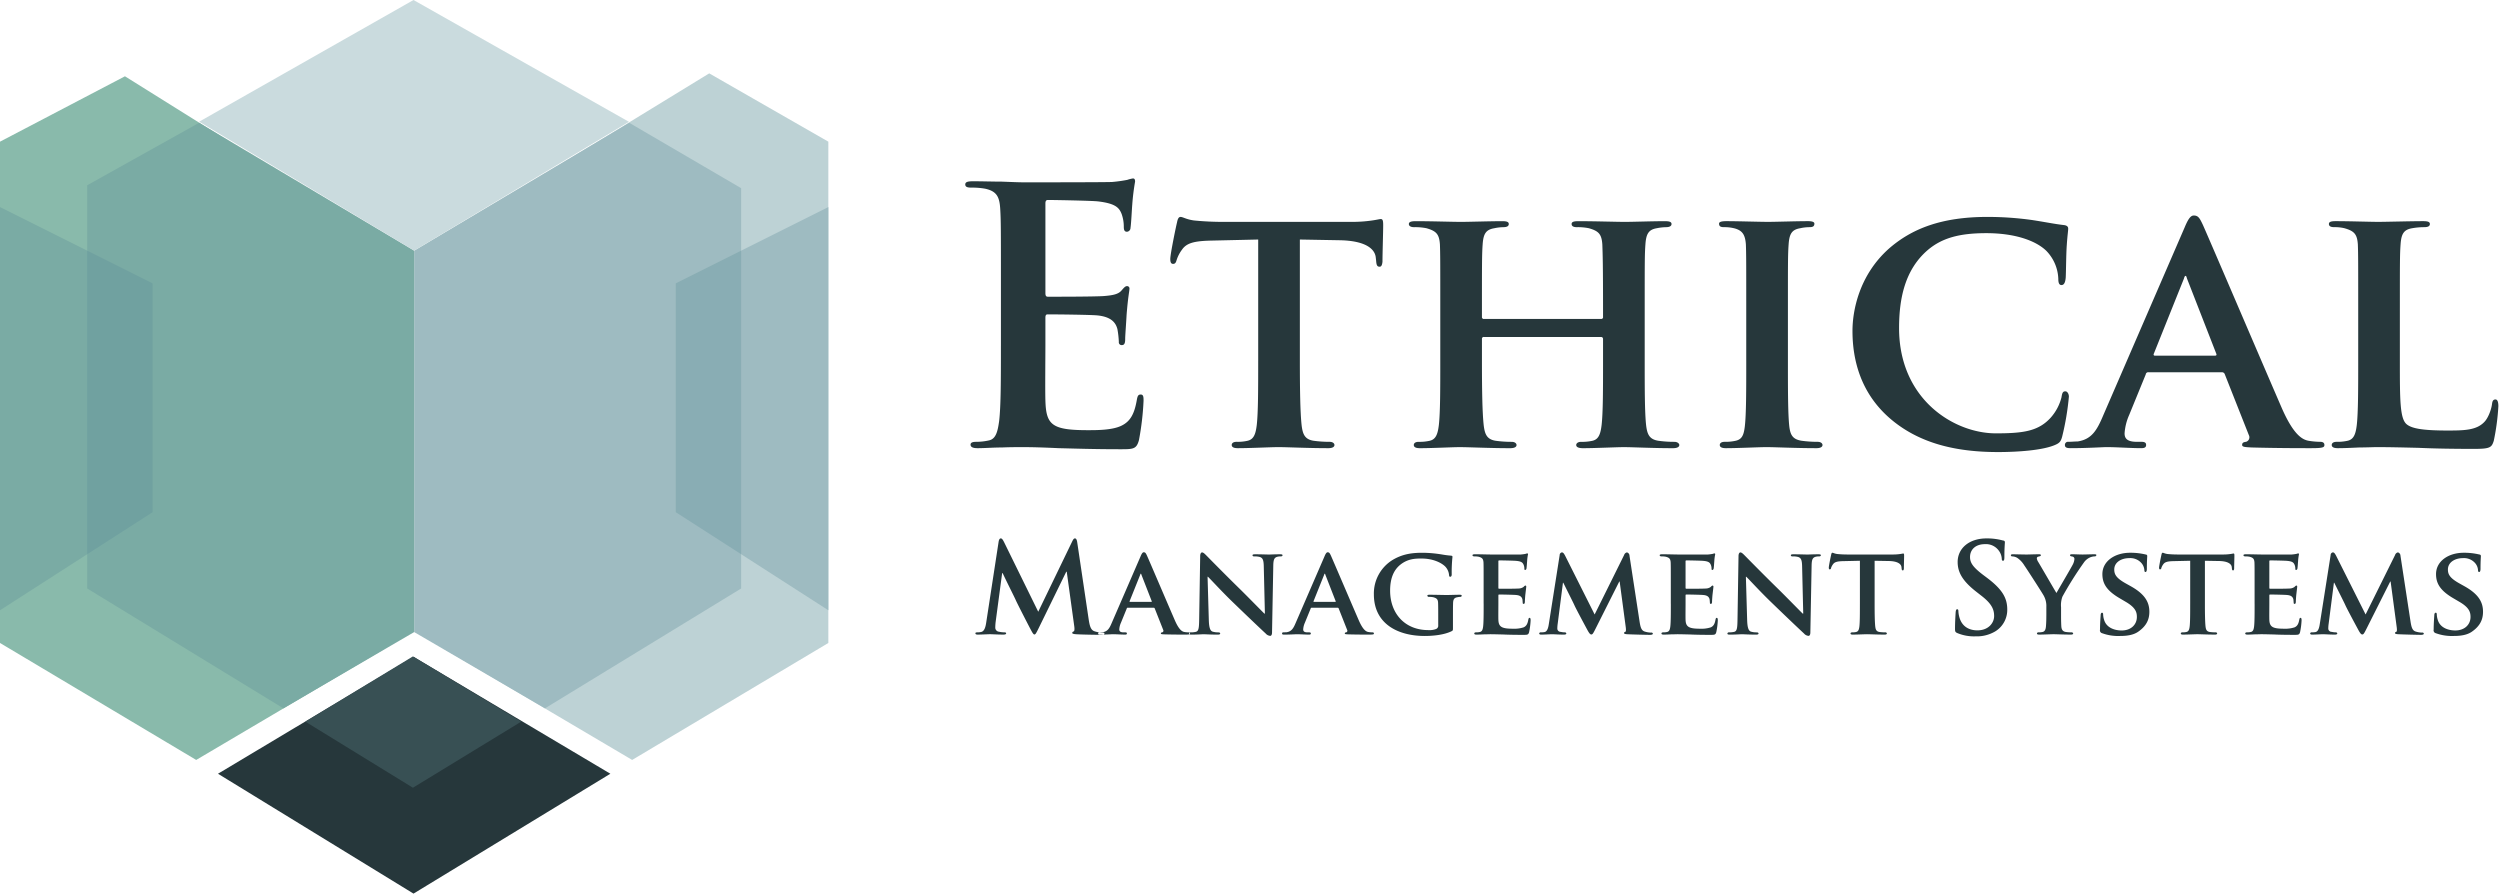 <svg xmlns="http://www.w3.org/2000/svg" width="996" height="356" viewBox="0 0 996 356">
<defs>
    <style>
      .cls-1 {
        fill: #26373b;
      }

      .cls-1, .cls-2, .cls-3, .cls-4, .cls-5, .cls-6, .cls-7, .cls-8, .cls-9 {
        fill-rule: evenodd;
      }

      .cls-2 {
        fill: #bdd2d5;
      }

      .cls-3 {
        fill: #9ebbc1;
      }

      .cls-4 {
        fill: #89adb4;
      }

      .cls-5 {
        fill: #89baab;
      }

      .cls-6 {
        fill: #7aaba4;
      }

      .cls-7 {
        fill: #70a1a0;
      }

      .cls-8 {
        fill: #cadbde;
      }

      .cls-9 {
        fill: #385054;
      }
    </style>
  </defs>
  <path id="Ethical" class="cls-1" d="M398.763,137.764c0,12.94,0,24.052-.7,29.96-0.562,4.079-1.266,7.174-4.079,7.736a22.912,22.912,0,0,1-5.064.563c-1.688,0-2.25.422-2.25,1.125,0,0.985.984,1.407,2.813,1.407,2.813,0,6.47-.282,9.7-0.282,3.376-.14,6.471-0.14,8.018-0.14,4.22,0,8.58.14,14.628,0.422,6.049,0.14,13.785.422,24.334,0.422,5.345,0,6.611,0,7.6-3.657a110.351,110.351,0,0,0,1.828-15.613c0-1.407,0-2.532-1.125-2.532-0.984,0-1.266.562-1.547,2.11-0.985,5.767-2.673,8.72-6.33,10.408s-9.564,1.688-13.222,1.688c-14.347,0-16.6-2.11-16.879-11.815-0.14-4.079,0-17.02,0-21.8V126.652c0-.844.141-1.407,0.844-1.407,3.376,0,17.3.141,19.974,0.422,5.2,0.563,7.173,2.673,7.877,5.486a36.887,36.887,0,0,1,.562,5.064,1.116,1.116,0,0,0,1.266,1.266c1.266,0,1.266-1.548,1.266-2.673,0-.985.422-6.611,0.563-9.424,0.563-7.174,1.125-9.424,1.125-10.268a0.936,0.936,0,0,0-.984-1.125c-0.7,0-1.266.7-2.251,1.828-1.266,1.407-3.376,1.829-6.752,2.11-3.235.281-19.41,0.281-22.5,0.281-0.844,0-.985-0.562-0.985-1.547V81.079c0-.985.282-1.407,0.985-1.407,2.813,0,17.582.281,19.974,0.563,7.032,0.844,8.439,2.532,9.424,5.064a15.1,15.1,0,0,1,.844,5.064c0,1.266.281,1.969,1.266,1.969a1.534,1.534,0,0,0,1.406-1.547c0.281-1.688.563-7.877,0.7-9.283a89.949,89.949,0,0,1,1.126-9.143c0-.7-0.141-1.266-0.844-1.266a13.147,13.147,0,0,0-2.251.563,56.127,56.127,0,0,1-6.048.844c-2.673.141-30.664,0.141-35.165,0.141-1.969,0-5.2-.141-8.861-0.281-3.517,0-7.6-.141-11.394-0.141-2.109,0-3.094.281-3.094,1.266s0.844,1.266,2.391,1.266a28.926,28.926,0,0,1,5.486.422c4.642,0.985,5.767,3.235,6.048,8.017,0.281,4.5.281,8.439,0.281,29.82v24.756Zm102.5,6.048c0,10.972,0,20.4-.563,25.459-0.422,3.517-1.125,5.767-3.657,6.33a17.444,17.444,0,0,1-4.36.422c-1.547,0-1.969.7-1.969,1.266,0,0.844.844,1.266,2.391,1.266,4.923,0,13.362-.422,16.175-0.422,3.517,0,11.816.422,19.974,0.422,1.407,0,2.391-.422,2.391-1.266,0-.563-0.562-1.266-1.969-1.266a46.344,46.344,0,0,1-6.33-.422c-3.657-.563-4.36-2.813-4.782-6.189-0.563-5.2-.7-14.628-0.7-25.6V95.426l15.613,0.281c11.112,0.141,14.347,3.8,14.628,6.892l0.141,1.266c0.141,1.829.422,2.391,1.406,2.391,0.7,0,.985-0.7,1.126-1.969,0-3.094.281-11.956,0.281-14.488,0-1.829-.141-2.532-0.985-2.532-0.422,0-1.406.281-3.375,0.563a54.794,54.794,0,0,1-8.44.563H488.044a116.134,116.134,0,0,1-12.378-.563c-3.094-.422-4.36-1.407-5.345-1.407-0.7,0-1.125.7-1.407,2.251-0.281.985-2.672,12.519-2.672,14.488,0,1.266.281,1.969,1.125,1.969s1.126-.563,1.407-1.547a13.978,13.978,0,0,1,2.11-4.079c1.828-2.672,4.782-3.517,11.956-3.657l18.426-.422v48.386Zm89.985-16.738a0.741,0.741,0,0,1-.844-0.844V123.7c0-18.145,0-22.5.281-26.3,0.281-4.22,1.266-5.908,4.642-6.47a18.129,18.129,0,0,1,3.516-.422c1.548,0,2.251-.422,2.251-1.266s-0.844-1.125-2.532-1.125c-4.923,0-13.5.281-16.457,0.281-3.376,0-11.534-.281-18.145-0.281-1.688,0-2.673.281-2.673,1.125s0.844,1.266,2.11,1.266a22.8,22.8,0,0,1,4.923.422c3.939,1.125,5.064,2.391,5.345,6.47,0.141,3.8.141,7.173,0.141,25.318v21.1c0,10.972,0,20.4-.563,25.459-0.422,3.517-1.125,5.767-3.657,6.33a18.232,18.232,0,0,1-4.36.422c-1.547,0-1.969.7-1.969,1.266,0,0.844.844,1.266,2.391,1.266,4.923,0,13.081-.422,15.894-0.422,3.517,0,12.1.422,20.114,0.422,1.548,0,2.532-.422,2.532-1.266,0-.563-0.562-1.266-1.969-1.266a46.355,46.355,0,0,1-6.33-.422c-3.657-.563-4.36-2.813-4.782-6.189-0.563-5.2-.7-14.347-0.7-25.319v-9.142a0.7,0.7,0,0,1,.844-0.7h46.7a0.754,0.754,0,0,1,.7.7v9.142c0,10.972,0,20.115-.563,25.178-0.422,3.517-1.125,5.767-3.657,6.33a18.722,18.722,0,0,1-4.5.422c-1.407,0-1.969.7-1.969,1.266,0,0.844.984,1.266,2.672,1.266,4.782,0,13.5-.422,16.316-0.422,3.376,0,11.534.422,19.552,0.422,1.547,0,2.532-.422,2.532-1.266,0-.563-0.7-1.266-1.969-1.266a44.861,44.861,0,0,1-6.33-.422c-3.8-.563-4.5-2.813-4.923-6.189-0.563-5.2-.563-14.628-0.563-25.6v-21.1c0-18.145,0-21.52.282-25.318,0.281-4.22,1.266-5.908,4.5-6.47a20.746,20.746,0,0,1,3.657-.422c1.406,0,2.25-.422,2.25-1.266s-0.844-1.125-2.672-1.125c-4.783,0-12.941.281-15.895,0.281-3.235,0-11.956-.281-18.566-0.281-1.829,0-2.673.281-2.673,1.125s0.7,1.266,2.11,1.266a22.27,22.27,0,0,1,4.782.422c3.939,1.125,5.064,2.391,5.345,6.47,0.141,3.8.282,8.158,0.282,26.3v2.532a0.706,0.706,0,0,1-.7.844h-46.7Zm104.458,16.738c0,11.534,0,21.1-.563,26.022-0.421,3.516-1.125,5.2-3.657,5.767a18.227,18.227,0,0,1-4.36.422c-1.547,0-1.969.7-1.969,1.266,0,0.844.844,1.266,2.391,1.266,4.923,0,13.362-.422,16.176-0.422,3.375,0,11.815.422,19.973,0.422,1.407,0,2.391-.422,2.391-1.266,0-.563-0.562-1.266-1.969-1.266a46.355,46.355,0,0,1-6.33-.422c-3.657-.563-4.5-2.391-4.923-5.626-0.562-5.064-.562-14.629-0.562-26.163v-21.1c0-18.145,0-21.52.281-25.318,0.281-4.22,1.266-5.908,4.642-6.47a17.179,17.179,0,0,1,3.657-.422c1.266,0,1.969-.281,1.969-1.407,0-.7-0.984-0.985-2.532-0.985-4.782,0-12.8.281-15.894,0.281-3.517,0-11.956-.281-16.6-0.281-1.969,0-2.954.281-2.954,0.985,0,1.125.7,1.407,1.97,1.407a15.805,15.805,0,0,1,4.5.563c2.672,0.844,3.938,2.251,4.219,6.33,0.141,3.8.141,7.173,0.141,25.318v21.1ZM795.976,180.1c8.018,0,17.442-.7,22.365-2.672,2.11-.844,2.673-1.407,3.235-3.517a105.812,105.812,0,0,0,2.673-15.894c0-.985-0.563-2.11-1.407-2.11-0.984,0-1.266.562-1.547,2.391a19.324,19.324,0,0,1-4.22,8.018c-4.923,5.485-10.971,6.329-21.942,6.329-16.6,0-38.541-13.5-38.541-41.916,0-11.675,2.251-23.209,11.393-31.086,5.627-4.782,12.519-6.752,23.35-6.752,11.393,0,19.692,2.954,23.912,7.033a16.857,16.857,0,0,1,4.782,11.112c0,1.547.281,2.532,1.266,2.532,1.125,0,1.547-1.266,1.688-2.954,0.141-2.391.141-9,.422-12.941,0.281-4.22.562-5.626,0.562-6.611,0-.7-0.421-1.266-1.828-1.407-3.657-.422-7.736-1.266-12.378-1.969a127.037,127.037,0,0,0-18-1.266c-18.427,0-30.242,4.782-39.244,12.659-11.815,10.549-14.488,24.615-14.488,32.773,0,11.534,3.235,25.037,15.473,35.305C764.75,176.586,779.1,180.1,795.976,180.1Zm89.136-31.789a1.175,1.175,0,0,1,1.266.844l9.565,24.193a1.878,1.878,0,0,1-1.126,2.673c-1.266.141-1.547,0.563-1.547,1.266,0,0.844,1.407.844,3.657,0.984,10.409,0.282,19.411.282,23.772,0.282,4.641,0,5.345-.282,5.345-1.266q0-1.266-1.688-1.266a29.852,29.852,0,0,1-4.642-.422c-2.251-.422-5.767-1.969-10.549-12.8-7.877-18.145-28.554-66.531-31.508-73.142-1.266-2.672-1.829-3.8-3.657-3.8-1.266,0-2.251,1.407-3.657,4.782l-32.352,74.69c-2.531,6.048-4.641,9.705-10.268,10.549-1.125,0-2.532.141-3.657,0.141a1.225,1.225,0,0,0-1.406,1.266c0,0.984.7,1.266,2.25,1.266,6.47,0,13.081-.422,14.347-0.422,3.939,0,9.706.422,13.785,0.422,1.266,0,1.969-.282,1.969-1.266,0-.7-0.281-1.266-1.829-1.266h-1.828c-3.8,0-4.923-1.266-4.923-3.376a21.689,21.689,0,0,1,1.828-7.314l6.611-16.176a0.961,0.961,0,0,1,1.126-.844h29.116ZM858.527,141.7c-0.421,0-.7-0.281-0.421-0.844l11.955-29.819c0.141-.422.282-1.126,0.7-1.126,0.281,0,.422.7,0.562,1.126L883,141c0.141,0.422,0,.7-0.563.7H858.527Zm97.58-18.989c0-18.145,0-21.52.281-25.318,0.282-4.22,1.266-5.908,4.642-6.47a27.475,27.475,0,0,1,4.782-.422c1.548,0,2.251-.422,2.251-1.266s-0.844-1.125-2.673-1.125c-4.782,0-14.909.281-17.863,0.281-3.376,0-11.253-.281-17.02-0.281-1.828,0-2.672.281-2.672,1.125s0.7,1.266,2.109,1.266a16.513,16.513,0,0,1,4.08.422c3.938,1.125,5.063,2.391,5.345,6.47,0.14,3.8.14,7.173,0.14,25.318v21.1c0,10.972,0,20.4-.562,25.459-0.422,3.517-1.126,5.767-3.658,6.33a18.227,18.227,0,0,1-4.36.422c-1.547,0-1.969.7-1.969,1.266,0,0.844.844,1.266,2.391,1.266,2.532,0,5.626-.141,8.58-0.282,2.954,0,5.627-.14,7.033-0.14,5.064,0,10.268.14,16.457,0.281,6.189,0.281,13.363.422,22.224,0.422,6.47,0,7.033-.563,7.877-3.235a91.019,91.019,0,0,0,1.829-13.785c0-1.406-.282-2.672-1.126-2.672-0.984,0-1.266.7-1.406,1.828-0.282,2.251-1.547,5.627-3.095,7.174-3.094,3.235-7.877,3.376-14.488,3.376-9.564,0-14.347-.7-16.457-2.532-2.672-2.251-2.672-9.846-2.672-25.178v-21.1Z"/>
  <path id="Management_Systems" data-name="Management Systems" class="cls-1" d="M392.935,247.846c-0.249,1.692-.647,3.633-2.041,3.932a6.407,6.407,0,0,1-1.493.149c-0.5,0-.8.1-0.8,0.349,0,0.448.4,0.547,0.9,0.547,1.592,0,3.981-.149,4.927-0.149,0.9,0,3.135.149,5.226,0.149,0.746,0,1.194-.1,1.194-0.547,0-.249-0.348-0.349-0.746-0.349a9.567,9.567,0,0,1-2.091-.249,1.62,1.62,0,0,1-1.493-1.592,19.6,19.6,0,0,1,.15-2.339l2.588-19.411h0.2c1.742,3.733,4.728,9.606,5.176,10.651,0.6,1.394,4.529,9.009,5.723,11.3,0.8,1.493,1.294,2.488,1.742,2.488s0.7-.447,1.842-2.787l10.85-22.2h0.2l2.986,21.65c0.2,1.393.05,2.04-.249,2.14a0.675,0.675,0,0,0-.547.547c0,0.3.3,0.448,1.443,0.548,1.991,0.149,8.859.249,10.1,0.249,0.7,0,1.294-.15,1.294-0.548,0-.3-0.348-0.348-0.8-0.348a9.956,9.956,0,0,1-3.086-.5c-1.493-.448-1.991-1.891-2.439-5.027l-4.529-30.459c-0.149-1.045-.448-1.543-0.895-1.543s-0.7.4-1.095,1.195l-13.538,28.02-13.587-27.672c-0.647-1.294-.946-1.543-1.344-1.543s-0.7.448-.846,1.294Zm66.67-5.723a0.415,0.415,0,0,1,.448.3l3.384,8.561a0.663,0.663,0,0,1-.4.945c-0.448.05-.547,0.2-0.547,0.448,0,0.3.5,0.3,1.294,0.349,3.683,0.1,6.868.1,8.411,0.1,1.642,0,1.891-.1,1.891-0.448,0-.3-0.2-0.448-0.6-0.448a10.483,10.483,0,0,1-1.642-.149c-0.8-.149-2.041-0.7-3.733-4.529-2.787-6.42-10.1-23.541-11.149-25.88-0.448-.946-0.647-1.344-1.294-1.344-0.448,0-.8.5-1.294,1.692l-11.447,26.428c-0.9,2.14-1.642,3.434-3.633,3.733-0.4,0-.9.049-1.294,0.049a0.434,0.434,0,0,0-.5.448c0,0.349.249,0.448,0.8,0.448,2.289,0,4.628-.149,5.076-0.149,1.394,0,3.434.149,4.878,0.149,0.448,0,.7-0.1.7-0.448,0-.249-0.1-0.448-0.647-0.448H447.66c-1.343,0-1.742-.448-1.742-1.194a7.687,7.687,0,0,1,.647-2.588l2.34-5.724a0.339,0.339,0,0,1,.4-0.3h10.3Zm-9.406-2.34c-0.15,0-.249-0.1-0.15-0.3l4.231-10.551a0.474,0.474,0,0,1,.249-0.4,0.6,0.6,0,0,1,.2.4l4.131,10.6c0.049,0.149,0,.248-0.2.248H450.2Zm30.894-10h0.149c0.846,0.746,5.475,5.873,10.253,10.451,4.578,4.43,10.053,9.656,12.79,12.194a2.6,2.6,0,0,0,1.792.9c0.349,0,.7-0.4.7-1.344l0.5-26.677c0.049-2.389.4-3.135,1.592-3.484a4.454,4.454,0,0,1,1.344-.149c0.5,0,.747-0.2.747-0.448,0-.348-0.4-0.4-1-0.4-2.14,0-3.782.1-4.28,0.1-0.946,0-3.285-.1-5.574-0.1-0.647,0-1.1.05-1.1,0.4,0,0.249.149,0.448,0.7,0.448a7.339,7.339,0,0,1,2.289.249c1.045,0.4,1.443,1.145,1.493,3.733l0.448,18.813h-0.2c-0.647-.6-6.47-6.57-9.456-9.506-6.371-6.222-12.941-12.94-13.488-13.488-0.747-.746-1.344-1.393-1.891-1.393-0.448,0-.747.6-0.747,1.443l-0.4,25.084c-0.05,3.683-.2,4.828-1.344,5.126a8.963,8.963,0,0,1-1.991.2,0.6,0.6,0,0,0-.7.448c0,0.4.4,0.448,1,.448,2.24,0,4.33-.149,4.728-0.149,0.8,0,2.837.149,5.674,0.149,0.6,0,1-.1,1-0.448,0-.249-0.248-0.448-0.746-0.448a7.432,7.432,0,0,1-2.29-.3c-0.846-.3-1.393-1.294-1.493-4.579Zm51.793,12.343a0.416,0.416,0,0,1,.448.3l3.384,8.561a0.664,0.664,0,0,1-.4.945c-0.448.05-.548,0.2-0.548,0.448,0,0.3.5,0.3,1.294,0.349,3.683,0.1,6.869.1,8.412,0.1,1.642,0,1.891-.1,1.891-0.448,0-.3-0.2-0.448-0.6-0.448a10.5,10.5,0,0,1-1.643-.149c-0.8-.149-2.04-0.7-3.733-4.529-2.787-6.42-10.1-23.541-11.148-25.88-0.448-.946-0.647-1.344-1.294-1.344-0.448,0-.8.5-1.294,1.692l-11.447,26.428c-0.9,2.14-1.643,3.434-3.633,3.733-0.4,0-.9.049-1.3,0.049a0.433,0.433,0,0,0-.5.448c0,0.349.249,0.448,0.8,0.448,2.29,0,4.629-.149,5.077-0.149,1.393,0,3.434.149,4.877,0.149,0.448,0,.7-0.1.7-0.448,0-.249-0.1-0.448-0.647-0.448h-0.647c-1.344,0-1.742-.448-1.742-1.194a7.662,7.662,0,0,1,.647-2.588l2.339-5.724a0.339,0.339,0,0,1,.4-0.3h10.3Zm-9.407-2.34c-0.149,0-.249-0.1-0.149-0.3l4.23-10.551a0.476,0.476,0,0,1,.249-0.4,0.6,0.6,0,0,1,.2.4l4.131,10.6c0.05,0.149,0,.248-0.2.248h-8.461Zm55.381,5.525c0-2.09,0-3.783.05-5.077,0.049-1.493.5-2.09,1.692-2.289a5.939,5.939,0,0,1,1.194-.149,0.507,0.507,0,0,0,.548-0.448c0-.349-0.3-0.4-0.9-0.4-1.443,0-3.733.1-5.126,0.1-1.294,0-4.43-.1-6.719-0.1-0.6,0-.946.049-0.946,0.4a0.605,0.605,0,0,0,.7.448,7.853,7.853,0,0,1,1.692.149c1.394,0.4,1.842.846,1.891,2.289,0.05,1.294.05,2.887,0.05,4.977v3.882a1.4,1.4,0,0,1-.846,1.494,7.182,7.182,0,0,1-3.086.447c-9.357,0-15.229-6.619-15.229-15.727,0-5.176,1.592-8.311,4.031-10.3,3.036-2.439,6.072-2.489,8.461-2.489,4.927,0,8.212,1.892,9.506,3.235a5.627,5.627,0,0,1,1.493,3.484c0.05,0.349.149,0.548,0.448,0.548,0.348,0,.6-0.3.6-0.946a57.347,57.347,0,0,1,.3-6.968c0-.3-0.1-0.448-0.6-0.5a35.05,35.05,0,0,1-3.484-.448,49.926,49.926,0,0,0-7.764-.7c-3.683,0-7.615.3-11.8,2.737a15.66,15.66,0,0,0-7.664,13.836c0,11.7,9.506,16.574,20.256,16.574,3.434,0,7.764-.448,10.7-1.892,0.548-.3.548-0.348,0.548-1.493v-4.678Zm12.227-4.778c0,3.882,0,7.217-.2,9.008-0.149,1.245-.4,2.041-1.294,2.24a6.425,6.425,0,0,1-1.543.149c-0.547,0-.7.249-0.7,0.448,0,0.3.3,0.448,0.846,0.448,0.9,0,1.991-.05,3.036-0.1,1.046,0,1.991-.05,2.489-0.05,1.294,0,2.936.05,5.076,0.1,2.141,0.1,4.778.15,8.063,0.15,1.643,0,2.041,0,2.339-1.095a28.608,28.608,0,0,0,.6-4.679c0-.448-0.05-1-0.4-1-0.3,0-.4.2-0.5,0.647-0.3,1.742-.8,2.638-1.891,3.136a11.842,11.842,0,0,1-4.131.547c-4.48,0-5.823-.647-5.923-3.534-0.05-1.244,0-4.827,0-6.271V237.3c0-.249.05-0.448,0.249-0.448,1.1,0,6.072.1,6.868,0.2,1.643,0.149,2.19.8,2.439,1.643,0.1,0.547.1,1.094,0.149,1.542a0.332,0.332,0,0,0,.4.349c0.4,0,.448-0.6.448-0.946,0-.3.1-1.991,0.2-2.837,0.249-2.14.349-2.837,0.349-3.085a0.4,0.4,0,0,0-.349-0.448,1.737,1.737,0,0,0-.7.547,3.453,3.453,0,0,1-2.091.647c-1,.1-6.669.1-7.664,0.1-0.249,0-.3-0.2-0.3-0.448V223.658a0.323,0.323,0,0,1,.3-0.4c0.895,0,6.121.1,6.868,0.2,2.19,0.2,2.538.8,2.887,1.543a3.984,3.984,0,0,1,.3,1.543c0,0.348.05,0.547,0.349,0.547a0.749,0.749,0,0,0,.5-0.7c0.1-.5.2-2.339,0.249-2.787a18.836,18.836,0,0,1,.348-2.737,0.318,0.318,0,0,0-.3-0.4,5.084,5.084,0,0,0-.7.2,18.556,18.556,0,0,1-1.841.249c-0.847.049-10.552,0-11.945,0-1.244,0-4.032-.1-6.321-0.1-0.647,0-1,.1-1,0.4s0.3,0.448.746,0.448a8.106,8.106,0,0,1,1.742.149c1.394,0.4,1.792.847,1.891,2.29,0.05,1.344.05,2.538,0.05,8.958v7.466Zm25.968,8.063c-0.2,1.393-.6,3.085-1.792,3.235a7.967,7.967,0,0,1-1.344.1,0.586,0.586,0,0,0-.7.4c0,0.4.348,0.5,0.8,0.5,1.394,0,3.484-.149,4.33-0.149,0.8,0,2.787.149,4.629,0.149,0.647,0,1.045-.1,1.045-0.5a0.625,0.625,0,0,0-.7-0.4,7.529,7.529,0,0,1-1.543-.2,1.321,1.321,0,0,1-1.344-1.244,13.859,13.859,0,0,1,.15-1.991l2.09-16.324h0.149c1.444,2.936,4.032,8.062,4.38,8.859,0.5,1.194,3.982,7.664,5.027,9.605,0.7,1.294,1.194,2.14,1.742,2.14,0.5,0,.746-0.4,1.742-2.389l9.406-18.713h0.15l2.438,18.266c0.15,1.194.05,1.692-.2,1.791a0.584,0.584,0,0,0-.5.448c0,0.249.248,0.448,1.294,0.5,1.741,0.1,7.963.249,9.058,0.249,0.647,0,1.144-.15,1.144-0.5a0.579,0.579,0,0,0-.7-0.4,8.667,8.667,0,0,1-2.489-.4c-1.344-.4-1.742-1.543-2.14-4.181l-3.982-26.03a1.394,1.394,0,0,0-1-1.343,1.509,1.509,0,0,0-1.145,1.045l-11.745,23.69-11.746-23.392c-0.6-1.144-.9-1.343-1.344-1.343a1.1,1.1,0,0,0-.846,1.094Zm48.606-8.063c0,3.882,0,7.217-.2,9.008-0.149,1.245-.4,2.041-1.294,2.24a6.425,6.425,0,0,1-1.543.149c-0.547,0-.7.249-0.7,0.448,0,0.3.3,0.448,0.846,0.448,0.9,0,1.991-.05,3.036-0.1,1.046,0,1.991-.05,2.489-0.05,1.294,0,2.936.05,5.077,0.1,2.14,0.1,4.777.15,8.062,0.15,1.643,0,2.041,0,2.339-1.095a28.608,28.608,0,0,0,.6-4.679c0-.448-0.05-1-0.4-1-0.3,0-.4.2-0.5,0.647-0.3,1.742-.8,2.638-1.891,3.136a11.842,11.842,0,0,1-4.131.547c-4.48,0-5.823-.647-5.923-3.534-0.05-1.244,0-4.827,0-6.271V237.3c0-.249.05-0.448,0.249-0.448,1.1,0,6.072.1,6.868,0.2,1.643,0.149,2.19.8,2.439,1.643,0.1,0.547.1,1.094,0.149,1.542a0.332,0.332,0,0,0,.4.349c0.4,0,.448-0.6.448-0.946,0-.3.1-1.991,0.2-2.837,0.249-2.14.349-2.837,0.349-3.085a0.4,0.4,0,0,0-.349-0.448,1.737,1.737,0,0,0-.7.547,3.453,3.453,0,0,1-2.091.647c-1,.1-6.669.1-7.664,0.1-0.249,0-.3-0.2-0.3-0.448V223.658a0.323,0.323,0,0,1,.3-0.4c0.895,0,6.121.1,6.868,0.2,2.19,0.2,2.538.8,2.887,1.543a3.984,3.984,0,0,1,.3,1.543c0,0.348.05,0.547,0.349,0.547a0.748,0.748,0,0,0,.5-0.7c0.1-.5.2-2.339,0.249-2.787a18.736,18.736,0,0,1,.349-2.737,0.319,0.319,0,0,0-.3-0.4,5.084,5.084,0,0,0-.7.2,18.556,18.556,0,0,1-1.841.249c-0.846.049-10.552,0-11.945,0-1.244,0-4.032-.1-6.321-0.1-0.647,0-1,.1-1,0.4s0.3,0.448.746,0.448a8.106,8.106,0,0,1,1.742.149c1.394,0.4,1.792.847,1.891,2.29,0.05,1.344.05,2.538,0.05,8.958v7.466Zm29.9-10.75h0.149c0.846,0.746,5.475,5.873,10.253,10.451,4.579,4.43,10.053,9.656,12.791,12.194a2.6,2.6,0,0,0,1.791.9c0.349,0,.7-0.4.7-1.344l0.5-26.677c0.05-2.389.4-3.135,1.592-3.484a4.454,4.454,0,0,1,1.344-.149c0.5,0,.747-0.2.747-0.448,0-.348-0.4-0.4-1-0.4-2.14,0-3.782.1-4.28,0.1-0.945,0-3.285-.1-5.574-0.1-0.647,0-1.095.05-1.095,0.4,0,0.249.149,0.448,0.7,0.448a7.339,7.339,0,0,1,2.289.249c1.045,0.4,1.444,1.145,1.493,3.733l0.448,18.813h-0.2c-0.647-.6-6.47-6.57-9.456-9.506-6.371-6.222-12.94-12.94-13.488-13.488-0.746-.746-1.344-1.393-1.891-1.393-0.448,0-.747.6-0.747,1.443l-0.4,25.084c-0.05,3.683-.2,4.828-1.344,5.126a8.96,8.96,0,0,1-1.99.2,0.6,0.6,0,0,0-.7.448c0,0.4.4,0.448,1,.448,2.24,0,4.33-.149,4.728-0.149,0.8,0,2.837.149,5.674,0.149,0.6,0,1-.1,1-0.448,0-.249-0.249-0.448-0.747-0.448a7.422,7.422,0,0,1-2.289-.3c-0.847-.3-1.394-1.294-1.494-4.579Zm45.422,10.75c0,3.882,0,7.217-.2,9.008-0.149,1.245-.4,2.041-1.294,2.24a6.148,6.148,0,0,1-1.543.149c-0.547,0-.7.249-0.7,0.448,0,0.3.3,0.448,0.846,0.448,1.742,0,4.728-.149,5.723-0.149,1.244,0,4.181.149,7.068,0.149,0.5,0,.846-0.149.846-0.448a0.576,0.576,0,0,0-.7-0.448,16.31,16.31,0,0,1-2.24-.149c-1.294-.2-1.543-1-1.692-2.19-0.2-1.841-.249-5.176-0.249-9.058V223.409l5.525,0.1c3.931,0.049,5.076,1.343,5.176,2.438l0.05,0.448c0.049,0.647.149,0.846,0.5,0.846,0.249,0,.349-0.248.4-0.7,0-1.095.1-4.231,0.1-5.127,0-.647-0.05-0.9-0.348-0.9-0.15,0-.5.1-1.2,0.2a19.46,19.46,0,0,1-2.986.2H736.306a41.185,41.185,0,0,1-4.38-.2c-1.1-.15-1.543-0.5-1.891-0.5-0.249,0-.4.249-0.5,0.8-0.1.349-.945,4.43-0.945,5.126,0,0.448.1,0.7,0.4,0.7a0.543,0.543,0,0,0,.5-0.547,4.968,4.968,0,0,1,.747-1.444c0.647-.945,1.692-1.244,4.23-1.294l6.52-.149V240.53ZM787.1,253.52a14.382,14.382,0,0,0,7.913-2.041,10.031,10.031,0,0,0,4.678-8.66c0-4.728-2.14-8.162-8.162-12.691l-1.393-1.045c-4.131-3.136-5.276-4.878-5.276-7.167,0-2.986,2.24-5.126,5.923-5.126a6.3,6.3,0,0,1,5.424,2.438,6.019,6.019,0,0,1,1.294,3.285c0,0.6.15,0.9,0.5,0.9,0.4,0,.548-0.4.548-1.493,0-3.882.2-5.325,0.2-5.972a0.666,0.666,0,0,0-.7-0.6,24.1,24.1,0,0,0-6.619-.846c-6.918,0-11.5,3.932-11.5,9.407,0,4.031,1.891,7.515,7.366,11.795l2.289,1.792c4.131,3.235,4.878,5.525,4.878,7.963,0,2.638-2.19,5.674-6.67,5.674-3.085,0-6.022-1.344-7.117-5.027a10.5,10.5,0,0,1-.448-2.538c0-.4-0.049-0.846-0.5-0.846-0.4,0-.548.547-0.6,1.294-0.049.8-.249,3.782-0.249,6.52,0,1.095.15,1.344,0.946,1.692A17.239,17.239,0,0,0,787.1,253.52Zm28.157-8.212c0,0.7,0,2.439-.149,4.23-0.1,1.245-.448,2.041-1.344,2.24a6.717,6.717,0,0,1-1.543.149,0.576,0.576,0,0,0-.7.448c0,0.349.349,0.448,0.946,0.448,1.642,0,4.579-.149,5.674-0.149,1.194,0,4.131.149,6.868,0.149,0.6,0,.946-0.149.946-0.448a0.638,0.638,0,0,0-.747-0.448,16.677,16.677,0,0,1-2.19-.149c-1.294-.2-1.692-1-1.792-2.24-0.1-1.791-.1-3.533-0.1-4.23v-3.384a9.846,9.846,0,0,1,.547-4.231,142.113,142.113,0,0,1,8.511-13.537,5.867,5.867,0,0,1,2.289-1.991,5.339,5.339,0,0,1,1.892-.5,0.705,0.705,0,0,0,.846-0.5c0-.248-0.3-0.348-0.8-0.348-0.846,0-3.732.1-4.678,0.1-1.294,0-2.837-.1-4.28-0.1-0.5,0-.747.1-0.747,0.4,0,0.349.4,0.4,0.8,0.5a0.955,0.955,0,0,1,.945.946,5.573,5.573,0,0,1-.647,2.239c-0.647,1.294-5.972,10.352-6.52,11.348-0.746-1.195-6.47-11.1-7.266-12.393a3.3,3.3,0,0,1-.548-1.443,0.686,0.686,0,0,1,.6-0.647c0.7-.2,1-0.2,1-0.548,0-.3-0.249-0.4-0.647-0.4-1.991,0-4.031.1-4.977,0.1-1.443,0-4.728-.1-5.475-0.1-0.547,0-.846.1-0.846,0.4a0.544,0.544,0,0,0,.647.448,4.345,4.345,0,0,1,1.842.548,9.667,9.667,0,0,1,2.837,2.986c1.543,2.239,7.515,11.546,7.814,12.193a8.447,8.447,0,0,1,1,4.43v3.484Zm29.352,8.063c2.339,0,5.226-.249,7.316-1.742,3.186-2.24,4.38-4.778,4.38-7.914,0-3.832-1.792-7.067-7.565-10.252l-1.792-1c-3.931-2.19-4.628-3.683-4.628-5.574,0-2.887,2.837-4.529,5.972-4.529a5.883,5.883,0,0,1,4.878,1.991,4.783,4.783,0,0,1,1.144,2.787c0,0.5.15,0.746,0.448,0.746,0.349,0,.548-0.448.548-1.343,0-3.335.149-4.529,0.149-5.077a0.6,0.6,0,0,0-.6-0.547,25.952,25.952,0,0,0-6.221-.7c-6.072,0-11.049,3.334-11.049,8.51,0,3.733,1.692,6.57,6.868,9.606L847,239.833c3.882,2.29,4.33,4.131,4.33,5.973,0,2.986-2.289,5.375-6.072,5.375-2.737,0-6.022-1.045-6.968-4.181a7.905,7.905,0,0,1-.4-2.19c0-.3-0.049-0.7-0.448-0.7-0.348,0-.547.448-0.547,1.095-0.05.7-.249,3.335-0.249,5.624a1.174,1.174,0,0,0,.846,1.444A18.618,18.618,0,0,0,844.611,253.371Zm27.96-12.841c0,3.882,0,7.217-.2,9.008-0.15,1.245-.4,2.041-1.294,2.24a6.154,6.154,0,0,1-1.543.149c-0.548,0-.7.249-0.7,0.448,0,0.3.3,0.448,0.846,0.448,1.742,0,4.728-.149,5.724-0.149,1.244,0,4.18.149,7.067,0.149,0.5,0,.846-0.149.846-0.448a0.576,0.576,0,0,0-.7-0.448,16.3,16.3,0,0,1-2.239-.149c-1.294-.2-1.543-1-1.692-2.19-0.2-1.841-.249-5.176-0.249-9.058V223.409l5.524,0.1c3.932,0.049,5.077,1.343,5.176,2.438l0.05,0.448c0.05,0.647.149,0.846,0.5,0.846,0.249,0,.348-0.248.4-0.7,0-1.095.1-4.231,0.1-5.127,0-.647-0.049-0.9-0.348-0.9-0.149,0-.5.1-1.194,0.2a19.465,19.465,0,0,1-2.987.2H867.892a41.166,41.166,0,0,1-4.379-.2c-1.1-.15-1.543-0.5-1.892-0.5-0.248,0-.4.249-0.5,0.8-0.1.349-.946,4.43-0.946,5.126,0,0.448.1,0.7,0.4,0.7a0.544,0.544,0,0,0,.5-0.547,4.959,4.959,0,0,1,.746-1.444c0.648-.945,1.693-1.244,4.231-1.294l6.52-.149V240.53Zm25.668,0c0,3.882,0,7.217-.2,9.008-0.149,1.245-.4,2.041-1.294,2.24a6.425,6.425,0,0,1-1.543.149c-0.547,0-.7.249-0.7,0.448,0,0.3.3,0.448,0.847,0.448,0.9,0,1.99-.05,3.036-0.1,1.045,0,1.99-.05,2.488-0.05,1.294,0,2.936.05,5.077,0.1,2.14,0.1,4.778.15,8.062,0.15,1.643,0,2.041,0,2.34-1.095a28.718,28.718,0,0,0,.6-4.679c0-.448-0.05-1-0.4-1-0.3,0-.4.2-0.5,0.647-0.3,1.742-.8,2.638-1.891,3.136a11.842,11.842,0,0,1-4.131.547c-4.48,0-5.823-.647-5.923-3.534-0.05-1.244,0-4.827,0-6.271V237.3c0-.249.05-0.448,0.249-0.448,1.1,0,6.072.1,6.868,0.2,1.643,0.149,2.19.8,2.439,1.643,0.1,0.547.1,1.094,0.149,1.542a0.332,0.332,0,0,0,.4.349c0.4,0,.448-0.6.448-0.946,0-.3.1-1.991,0.2-2.837,0.249-2.14.349-2.837,0.349-3.085a0.4,0.4,0,0,0-.349-0.448,1.737,1.737,0,0,0-.7.547,3.453,3.453,0,0,1-2.091.647c-1,.1-6.669.1-7.664,0.1-0.249,0-.3-0.2-0.3-0.448V223.658a0.323,0.323,0,0,1,.3-0.4c0.9,0,6.121.1,6.868,0.2,2.19,0.2,2.538.8,2.887,1.543a3.984,3.984,0,0,1,.3,1.543c0,0.348.05,0.547,0.349,0.547a0.748,0.748,0,0,0,.5-0.7c0.1-.5.2-2.339,0.249-2.787a18.736,18.736,0,0,1,.349-2.737,0.319,0.319,0,0,0-.3-0.4,5.084,5.084,0,0,0-.7.2,18.556,18.556,0,0,1-1.841.249c-0.846.049-10.552,0-11.945,0-1.244,0-4.031-.1-6.321-0.1-0.647,0-1,.1-1,0.4s0.3,0.448.746,0.448a8.106,8.106,0,0,1,1.742.149c1.394,0.4,1.792.847,1.891,2.29,0.05,1.344.05,2.538,0.05,8.958v7.466Zm25.968,8.063c-0.2,1.393-.6,3.085-1.792,3.235a7.957,7.957,0,0,1-1.343.1,0.587,0.587,0,0,0-.7.4c0,0.4.348,0.5,0.8,0.5,1.394,0,3.484-.149,4.33-0.149,0.8,0,2.787.149,4.629,0.149,0.647,0,1.045-.1,1.045-0.5a0.625,0.625,0,0,0-.7-0.4,7.529,7.529,0,0,1-1.543-.2,1.321,1.321,0,0,1-1.344-1.244,13.859,13.859,0,0,1,.15-1.991l2.09-16.324h0.149c1.444,2.936,4.032,8.062,4.38,8.859,0.5,1.194,3.982,7.664,5.027,9.605,0.7,1.294,1.194,2.14,1.742,2.14,0.5,0,.746-0.4,1.742-2.389l9.406-18.713h0.15l2.438,18.266c0.15,1.194.05,1.692-.2,1.791a0.584,0.584,0,0,0-.5.448c0,0.249.248,0.448,1.294,0.5,1.742,0.1,7.963.249,9.058,0.249,0.647,0,1.145-.15,1.145-0.5a0.58,0.58,0,0,0-.7-0.4,8.667,8.667,0,0,1-2.489-.4c-1.344-.4-1.742-1.543-2.14-4.181l-3.981-26.03a1.4,1.4,0,0,0-1-1.343,1.509,1.509,0,0,0-1.145,1.045l-11.745,23.69-11.746-23.392c-0.6-1.144-.9-1.343-1.344-1.343a1.1,1.1,0,0,0-.846,1.094Zm53.334,4.778c2.34,0,5.226-.249,7.317-1.742,3.185-2.24,4.379-4.778,4.379-7.914,0-3.832-1.791-7.067-7.565-10.252l-1.791-1c-3.932-2.19-4.629-3.683-4.629-5.574,0-2.887,2.837-4.529,5.972-4.529a5.883,5.883,0,0,1,4.878,1.991,4.779,4.779,0,0,1,1.145,2.787c0,0.5.149,0.746,0.448,0.746,0.348,0,.547-0.448.547-1.343,0-3.335.149-4.529,0.149-5.077a0.6,0.6,0,0,0-.6-0.547,25.952,25.952,0,0,0-6.221-.7c-6.072,0-11.049,3.334-11.049,8.51,0,3.733,1.692,6.57,6.868,9.606l2.538,1.493c3.882,2.29,4.33,4.131,4.33,5.973,0,2.986-2.289,5.375-6.072,5.375-2.737,0-6.022-1.045-6.967-4.181a7.874,7.874,0,0,1-.4-2.19c0-.3-0.049-0.7-0.447-0.7-0.349,0-.548.448-0.548,1.095-0.05.7-.249,3.335-0.249,5.624a1.174,1.174,0,0,0,.846,1.444A18.621,18.621,0,0,0,977.541,253.371Z"/>
  <path id="abajo" class="cls-2" d="M216.806,69.467l65.749-40.237,47.458,27.212V256.158l-78.161,46.6L176.87,258.483Z"/>
  <path id="medio" class="cls-3" d="M250.689,48.921l44.586,26.05V234.45l-78.162,47.758-52.107-30.392V99.858Z"/>
  <path id="encima_2" data-name="encima 2" class="cls-3" d="M330.013,82.492l-60.792,30.391v91.175l60.792,39.075V82.492Z"/>
  <path id="encima" class="cls-4" d="M295.275,220.805l-26.054-16.747V112.883l26.054-13.025V220.805Z"/>
  <path id="abajo-2" data-name="abajo" class="cls-5" d="M108.556,67.142L49.781,30.392,0,56.442V256.158l78.161,46.6,74.981-44.271Z"/>
  <path id="medio-2" data-name="medio" class="cls-6" d="M79.322,48.921L34.737,73.808V234.45L112.9,282.208l52.108-30.392V99.858Z"/>
  <path id="encima_2-2" data-name="encima 2" class="cls-6" d="M0,82.492l60.792,30.391v91.175L0,243.133V82.492Z"/>
  <path id="encima-2" data-name="encima" class="cls-7" d="M34.737,220.805l26.054-16.747V112.883L34.737,99.858V220.805Z"/>
  <path id="arriba" class="cls-8" d="M165.006,99.858L79.357,48.476,164.743,0l85.824,48.529Z"/>
  <path id="abajo-3" data-name="abajo" class="cls-1" d="M86.844,308.258l77.9,47.758,78.424-47.758-78.424-46.6Z"/>
  <path id="abajo_encima" data-name="abajo encima" class="cls-9" d="M121.656,287.5l42.85,26.332L207.645,287.5l-43.139-25.987Z"/>
</svg>
